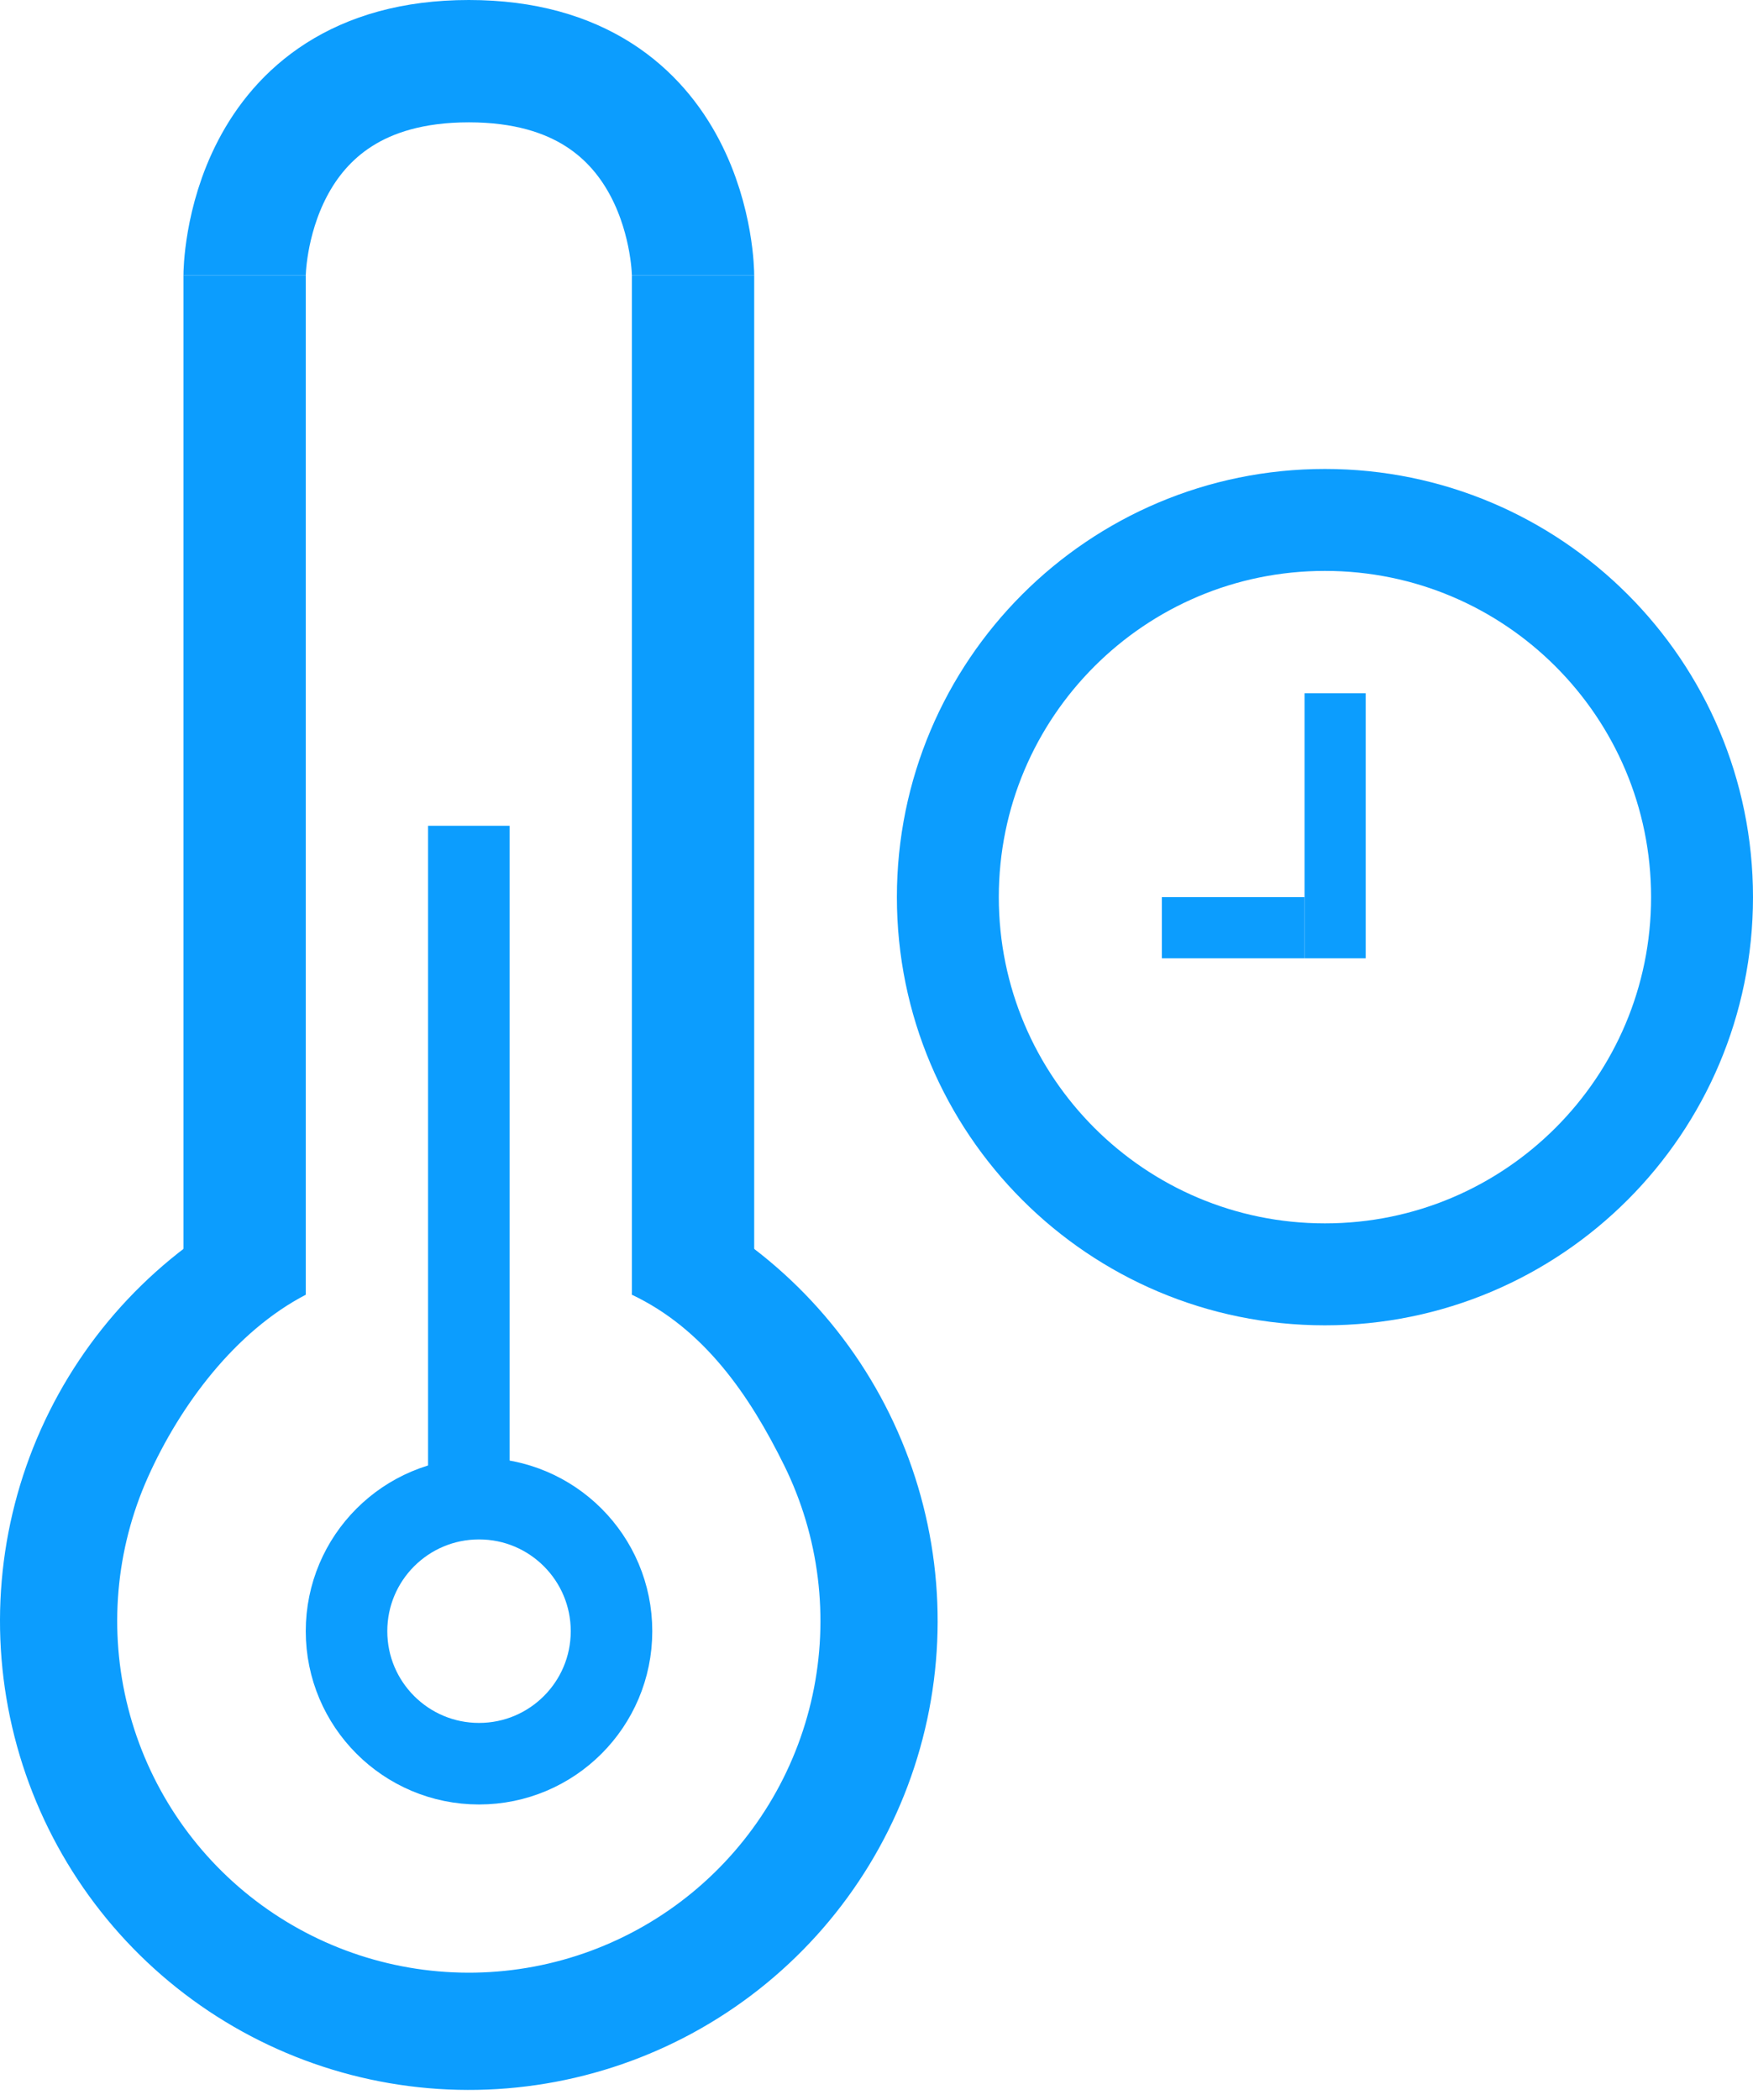 <svg width="86" height="103" viewBox="0 0 86 103" fill="none" xmlns="http://www.w3.org/2000/svg">
<g clip-path="url(#clip0_35_316)">
<path d="M12.388 59.095C7.786 61.488 4.129 65.365 2.009 70.099C-0.111 74.832 -0.569 80.142 0.71 85.169C1.988 90.195 4.927 94.642 9.051 97.787C13.174 100.932 18.24 102.592 23.425 102.496C28.61 102.4 33.611 100.555 37.616 97.259C41.62 93.964 44.393 89.411 45.485 84.341C46.576 79.271 45.922 73.981 43.629 69.329C41.336 64.678 37.538 60.938 32.851 58.717L31 63.5C34.515 65.166 36.752 68.383 38.472 71.872C40.192 75.361 40.682 79.328 39.864 83.131C39.045 86.933 36.965 90.348 33.962 92.819C30.958 95.291 27.208 96.675 23.319 96.747C19.43 96.819 15.631 95.574 12.538 93.215C9.445 90.856 7.241 87.521 6.282 83.752C5.323 79.982 5.667 75.999 7.257 72.449C8.847 68.899 11.549 65.295 15 63.5L12.388 59.095Z" fill="#0C9DFE"/>
<path d="M15 13.5H9V63.5H15V13.5Z" fill="#0C9DFE"/>
<path d="M37 13.5H31V63.5H37V13.5Z" fill="#0C9DFE"/>
<path d="M12 13.5C12 13.5 12 3 23 3C34 3 34 13.5 34 13.5" stroke="#0C9DFE" stroke-width="6"/>
<path d="M23.5 86.5C27.09 86.5 30 83.59 30 80C30 76.41 27.09 73.5 23.5 73.5C19.91 73.5 17 76.41 17 80C17 83.59 19.91 86.5 23.5 86.5Z" stroke="#0C9DFE" stroke-width="4"/>
<path d="M25 40.5H21V73.5H25V40.5Z" fill="#0C9DFE"/>
<path d="M65 62.5C75.217 62.5 83.5 54.217 83.5 44C83.5 33.783 75.217 25.5 65 25.5C54.783 25.5 46.5 33.783 46.5 44C46.5 54.217 54.783 62.5 65 62.5Z" stroke="#0C9DFE" stroke-width="5"/>
<path d="M67 34H64V47H67V34Z" fill="#0C9DFE"/>
<path d="M57 44V47H64V44H57Z" fill="#0C9DFE"/>
</g>
<defs>
<clipPath id="clip0_35_316">
<rect width="86" height="103" fill="white"/>
</clipPath>
</defs>
</svg>
